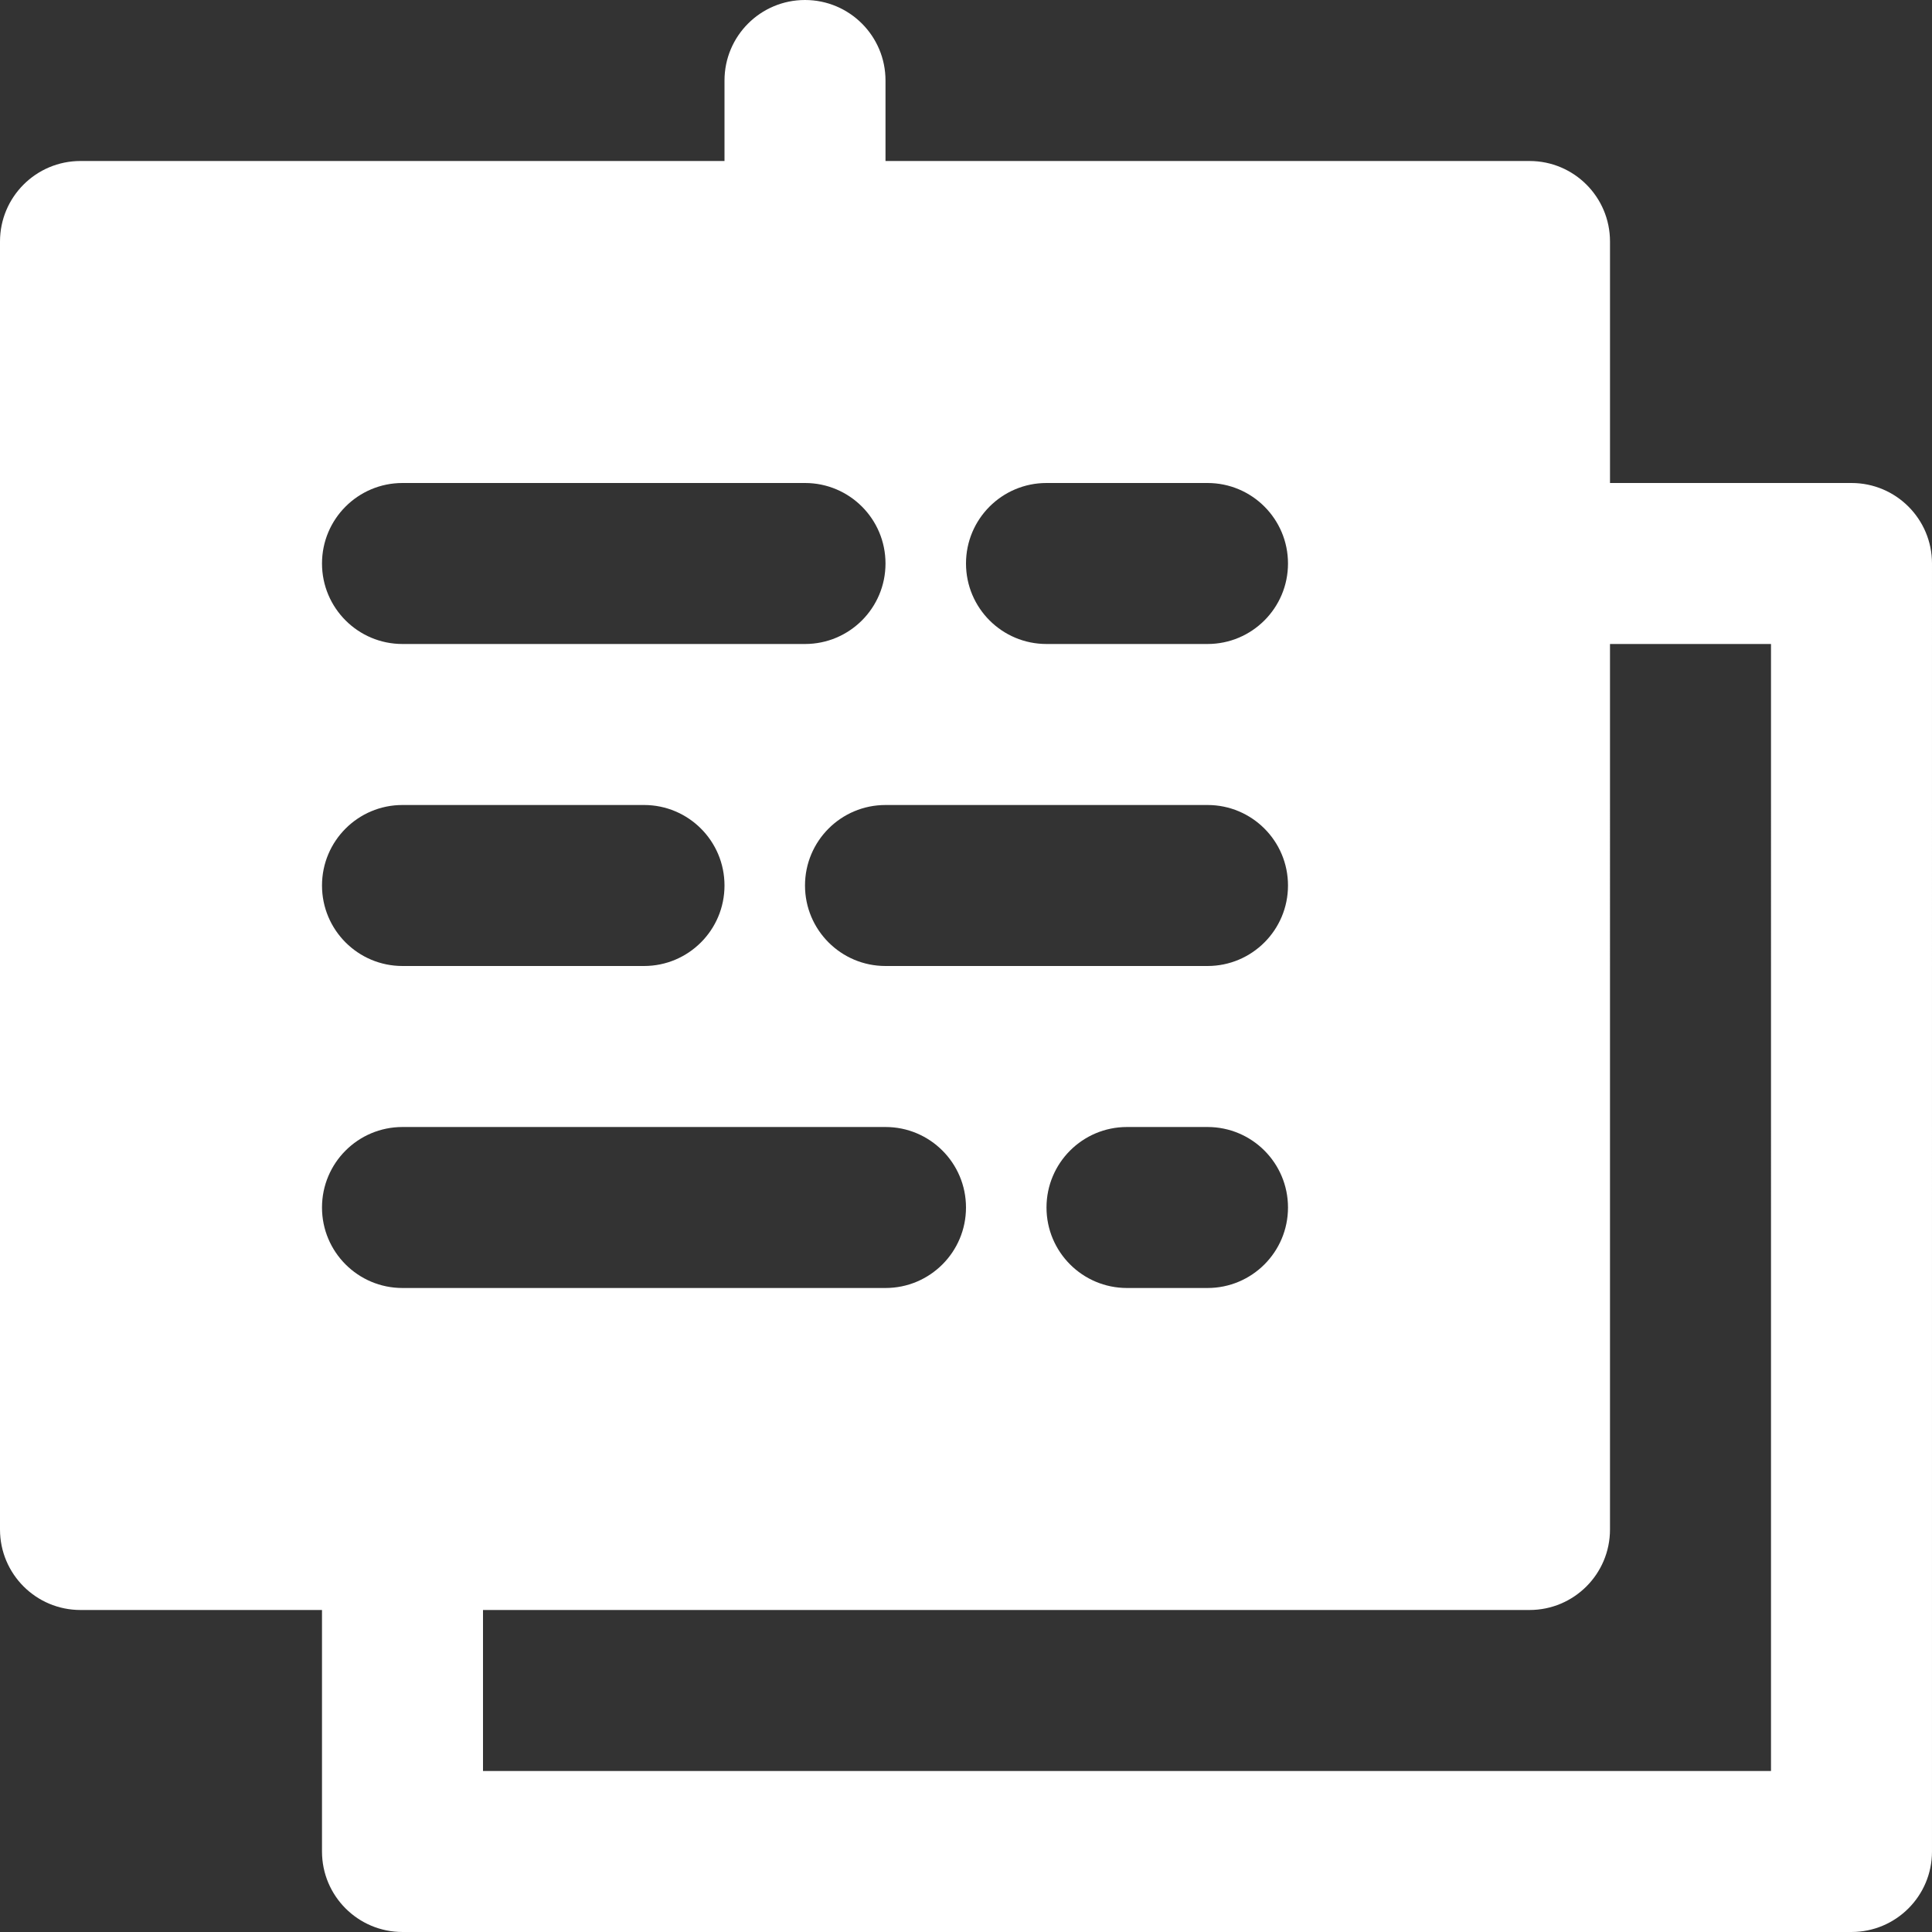 <?xml version="1.0" encoding="iso-8859-1"?>
<!-- Generator: Adobe Illustrator 19.0.0, SVG Export Plug-In . SVG Version: 6.00 Build 0)  -->
<svg version="1.1" id="Layer_1" xmlns="http://www.w3.org/2000/svg" xmlns:xlink="http://www.w3.org/1999/xlink" x="0px" y="0px"
	 viewBox="0 0 512 512" style="enable-background:new 0 0 512 512;fill:white" xml:space="preserve">
<rect x="0" y="0" width="512" height="512" fill="#333333" stroke="none"/>
<g>
	<g>
		<path d="M490.667,128h-64V64c0-11.776-9.536-21.333-21.333-21.333H234.667V21.333C234.667,9.557,225.131,0,213.333,0
			C201.536,0,192,9.557,192,21.333v21.333H21.333C9.536,42.667,0,52.224,0,64v341.333c0,11.776,9.536,21.333,21.333,21.333h64v64
			c0,11.776,9.536,21.333,21.333,21.333h384c11.797,0,21.333-9.557,21.333-21.333V149.333C512,137.557,502.464,128,490.667,128z
			 M277.333,128H320c11.797,0,21.333,9.557,21.333,21.333s-9.536,21.333-21.333,21.333h-42.667
			c-11.797,0-21.333-9.557-21.333-21.333S265.536,128,277.333,128z M320,213.333c11.797,0,21.333,9.557,21.333,21.333
			S331.797,256,320,256h-85.333c-11.797,0-21.333-9.557-21.333-21.333s9.536-21.333,21.333-21.333H320z M341.333,320
			c0,11.776-9.536,21.333-21.333,21.333h-21.333c-11.797,0-21.333-9.557-21.333-21.333s9.536-21.333,21.333-21.333H320
			C331.797,298.667,341.333,308.224,341.333,320z M106.667,128h106.667c11.797,0,21.333,9.557,21.333,21.333
			s-9.536,21.333-21.333,21.333H106.667c-11.797,0-21.333-9.557-21.333-21.333S94.869,128,106.667,128z M106.667,213.333h64
			c11.797,0,21.333,9.557,21.333,21.333S182.464,256,170.667,256h-64c-11.797,0-21.333-9.557-21.333-21.333
			S94.869,213.333,106.667,213.333z M85.333,320c0-11.776,9.536-21.333,21.333-21.333h128c11.797,0,21.333,9.557,21.333,21.333
			s-9.536,21.333-21.333,21.333h-128C94.869,341.333,85.333,331.776,85.333,320z M469.333,469.333H128v-42.667h277.333
			c11.797,0,21.333-9.557,21.333-21.333V170.667h42.667V469.333z"/>
	</g>
</g>
<g>
</g>
<g>
</g>
<g>
</g>
<g>
</g>
<g>
</g>
<g>
</g>
<g>
</g>
<g>
</g>
<g>
</g>
<g>
</g>
<g>
</g>
<g>
</g>
<g>
</g>
<g>
</g>
<g>
</g>
</svg>
